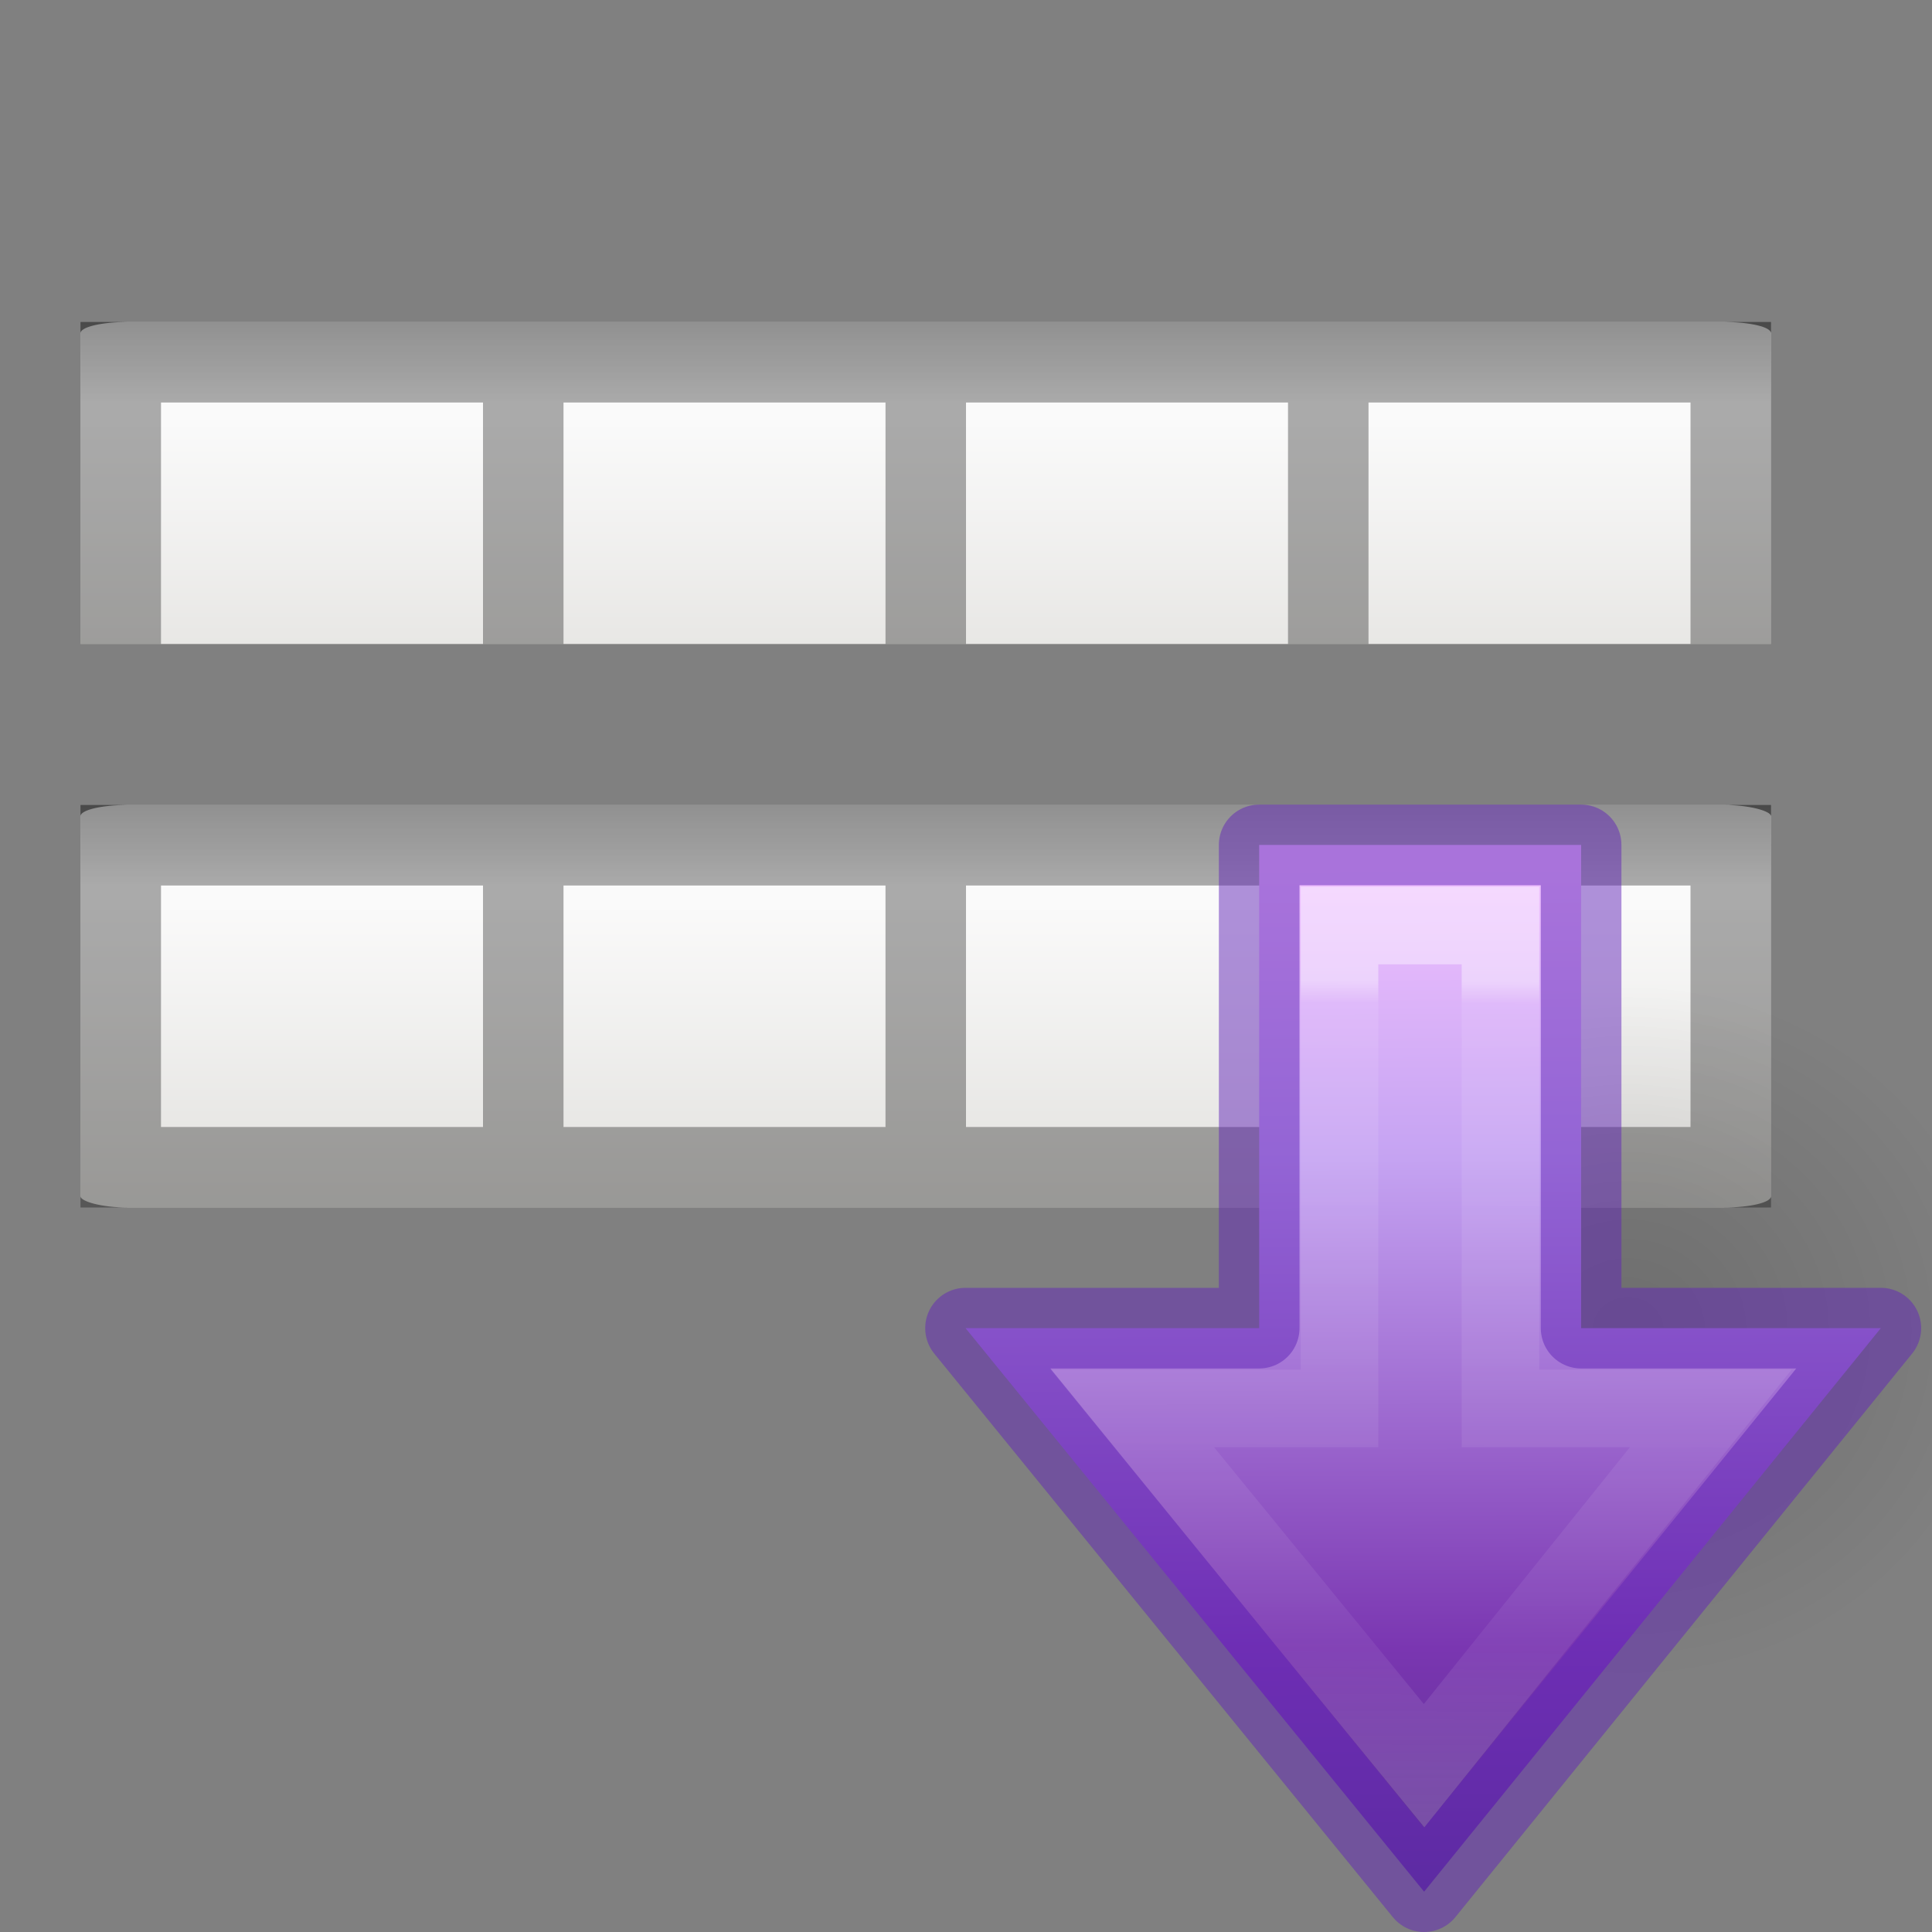 <?xml version="1.0" encoding="UTF-8" standalone="no"?>
<svg
   xmlns:dc="http://purl.org/dc/elements/1.1/"
   xmlns:cc="http://creativecommons.org/ns#"
   xmlns:rdf="http://www.w3.org/1999/02/22-rdf-syntax-ns#"
   xmlns:svg="http://www.w3.org/2000/svg"
   xmlns="http://www.w3.org/2000/svg"
   xmlns:xlink="http://www.w3.org/1999/xlink"
   xmlns:sodipodi="http://sodipodi.sourceforge.net/DTD/sodipodi-0.dtd"
   xmlns:inkscape="http://www.inkscape.org/namespaces/inkscape"
   height="24"
   width="24"
   version="1.1"
   id="svg57"
   sodipodi:docname="lc_distributerows.svg"
   inkscape:version="0.92.3 (unknown)">
  <rect width="100%" height="100%" fill="#808080" stroke="none"/>
  <defs
     id="defs61">
    <radialGradient
       id="c-3"
       cx="24.837"
       cy="36.421"
       gradientTransform="matrix(-0.073,0,0,-0.078,6.436,297.217)"
       gradientUnits="userSpaceOnUse"
       r="15.645">
      <stop
         offset="0"
         id="stop1903" />
      <stop
         offset="1"
         stop-opacity="0"
         id="stop1905" />
    </radialGradient>
    <linearGradient
       id="b-3"
       gradientTransform="matrix(-0.126,0,0,0.117,7.658,291.561)"
       gradientUnits="userSpaceOnUse"
       x1="12.063"
       x2="40.897"
       y1="18.068"
       y2="18.153">
      <stop
         offset="0"
         stop-color="#f0c1ff"
         id="stop1894" />
      <stop
         offset=".262"
         stop-color="#c5a3f2"
         id="stop1896" />
      <stop
         offset=".705"
         stop-color="#7a36b1"
         id="stop1898" />
      <stop
         offset="1"
         stop-color="#4c2d81"
         id="stop1900" />
    </linearGradient>
    <linearGradient
       id="a-6"
       gradientTransform="matrix(0,-0.142,-0.153,0,13.228,298.023)"
       gradientUnits="userSpaceOnUse"
       x1="30.432"
       x2="30.548"
       y1="48.736"
       y2="67.233">
      <stop
         offset="0"
         stop-color="#fff"
         id="stop1885" />
      <stop
         offset="0.026"
         stop-color="#fff"
         stop-opacity=".235"
         id="stop1887" />
      <stop
         offset="0.766"
         stop-color="#fff"
         stop-opacity=".157"
         id="stop1889" />
      <stop
         offset="1"
         stop-color="#fff"
         stop-opacity=".392"
         id="stop1891" />
    </linearGradient>
  </defs>
  <sodipodi:namedview
     pagecolor="#ffffff"
     bordercolor="#666666"
     borderopacity="1"
     objecttolerance="10"
     gridtolerance="10"
     guidetolerance="10"
     inkscape:pageopacity="0"
     inkscape:pageshadow="2"
     inkscape:window-width="1366"
     inkscape:window-height="706"
     id="namedview59"
     showgrid="true"
     inkscape:zoom="9.8333333"
     inkscape:cx="-1.0677966"
     inkscape:cy="11.186441"
     inkscape:window-x="0"
     inkscape:window-y="0"
     inkscape:window-maximized="1"
     inkscape:current-layer="svg57">
    <inkscape:grid
       type="xygrid"
       id="grid870" />
  </sodipodi:namedview>
  <linearGradient
     id="a">
    <stop
       offset="0"
       id="stop2" />
    <stop
       offset="1"
       stop-opacity="0"
       id="stop4" />
  </linearGradient>
  <linearGradient
     id="b">
    <stop
       offset="0"
       stop-color="#fafafa"
       id="stop7" />
    <stop
       offset="1"
       stop-color="#e2e1de"
       id="stop9" />
  </linearGradient>
  <linearGradient
     id="c"
     gradientTransform="matrix(.5 0 0 .25 -1 0)"
     gradientUnits="userSpaceOnUse"
     x1="23.954"
     x2="23.954"
     xlink:href="#a"
     y1="15.999"
     y2="19.963" />
  <linearGradient
     id="d"
     gradientTransform="matrix(.493 0 0 .112 -.325 3.494)"
     gradientUnits="userSpaceOnUse"
     x1="25.132"
     x2="25.132"
     xlink:href="#b"
     y1="15.5"
     y2="48.396" />
  <radialGradient
     id="e"
     cx="24.837"
     cy="36.421"
     gradientTransform="matrix(-.276 0 0 -.296 24.324 24.819)"
     gradientUnits="userSpaceOnUse"
     r="15.645"
     xlink:href="#a" />
  <linearGradient
     id="f"
     gradientTransform="matrix(-.477 0 0 .444 28.943 3.441)"
     gradientUnits="userSpaceOnUse"
     x1="10.37"
     x2="39.739"
     y1="5.496"
     y2="30.241">
    <stop
       offset="0"
       stop-color="#f0c1ff"
       id="stop15" />
    <stop
       offset=".262"
       stop-color="#c5a3f2"
       id="stop17" />
    <stop
       offset=".705"
       stop-color="#7a36b1"
       id="stop19" />
    <stop
       offset="1"
       stop-color="#4c2d81"
       id="stop21" />
  </linearGradient>
  <linearGradient
     id="g"
     gradientTransform="matrix(0 -.537 -.577 0 49.997 27.866)"
     gradientUnits="userSpaceOnUse"
     x1="40.958"
     x2="18.681"
     y1="46.971"
     y2="46.971">
    <stop
       offset="0"
       stop-color="#fff"
       id="stop24" />
    <stop
       offset=".45"
       stop-color="#fff"
       stop-opacity=".235"
       id="stop26" />
    <stop
       offset=".65"
       stop-color="#fff"
       stop-opacity=".157"
       id="stop28" />
    <stop
       offset="1"
       stop-color="#fff"
       stop-opacity=".392"
       id="stop30" />
  </linearGradient>
  <linearGradient
     id="h"
     gradientTransform="matrix(.5 0 0 .25 -1 6)"
     gradientUnits="userSpaceOnUse"
     x1="23.954"
     x2="23.954"
     xlink:href="#a"
     y1="15.999"
     y2="19.963" />
  <linearGradient
     id="i"
     gradientTransform="matrix(.493 0 0 .112 -.325 9.494)"
     gradientUnits="userSpaceOnUse"
     x1="25.132"
     x2="25.132"
     xlink:href="#b"
     y1="15.5"
     y2="48.396" />
  <path
     d="m1.584 4c-.323 0-.584.062-.584.139v3.861h21v-3.861c0-.077-.261-.139-.584-.139h-19.832z"
     fill="url(#d)"
     id="path35" />
  <path
     d="m1 4h21v1h-21z"
     fill="url(#c)"
     opacity=".15"
     id="path37" />
  <path
     d="m1 4v4h1v-3h4v3h1v-3h4v3h1v-3h4v3h1v-3h4v3h1v-4h-1-19z"
     opacity=".321"
     id="path39" />
  <rect
     fill="url(#i)"
     height="5"
     rx=".583"
     ry=".139"
     width="21"
     x="1"
     y="10"
     id="rect41" />
  <path
     d="m1 10h21v1h-21z"
     fill="url(#h)"
     opacity=".15"
     id="path43" />
  <path
     d="m1 10v5h1 4 1 4 1 4 1 4 1v-5h-1-19zm1 1h4v3h-4zm5 0h4v3h-4zm5 0h4v3h-4zm5 0h4v3h-4z"
     opacity=".321"
     id="path45" />
  <g
     id="g2626"
     transform="matrix(0,-3.78,3.78,0,-1092.518,34)">
    <path
       id="path1986"
       d="m 3.48,294.366 a 1.142,1.225 0 1 1 2.285,0 1.142,1.225 0 0 1 -2.285,0 z"
       style="opacity:0.141;fill:url(#c-3);fill-rule:evenodd;stroke-width:0.265"
       inkscape:connector-curvature="0" />
    <path
       id="path1988"
       display="block"
       d="m 4.63,295.207 -1.852,-1.501 1.852,-1.507 v 0.965 h 1.588 v 1.058 H 4.63 Z"
       style="display:block;fill:url(#b-3);stroke-width:0.265"
       inkscape:connector-curvature="0" />
    <path
       id="path1990"
       style="display:block;opacity:0.401;fill:none;stroke:url(#a-6);stroke-width:0.255;stroke-miterlimit:7"
       d="M 4.366,294.648 3.192,293.706 4.366,292.747 v 0.681 H 5.953 v 0.529 H 4.366 Z"
       inkscape:connector-curvature="0" />
    <path
       id="path1992"
       d="m 4.63,295.207 -1.852,-1.501 1.852,-1.507 v 0.965 h 1.588 v 1.058 H 4.63 Z"
       style="opacity:0.5;fill:none;stroke:#6326b9;stroke-width:0.265;stroke-linejoin:round"
       inkscape:connector-curvature="0" />
  </g>
</svg>
